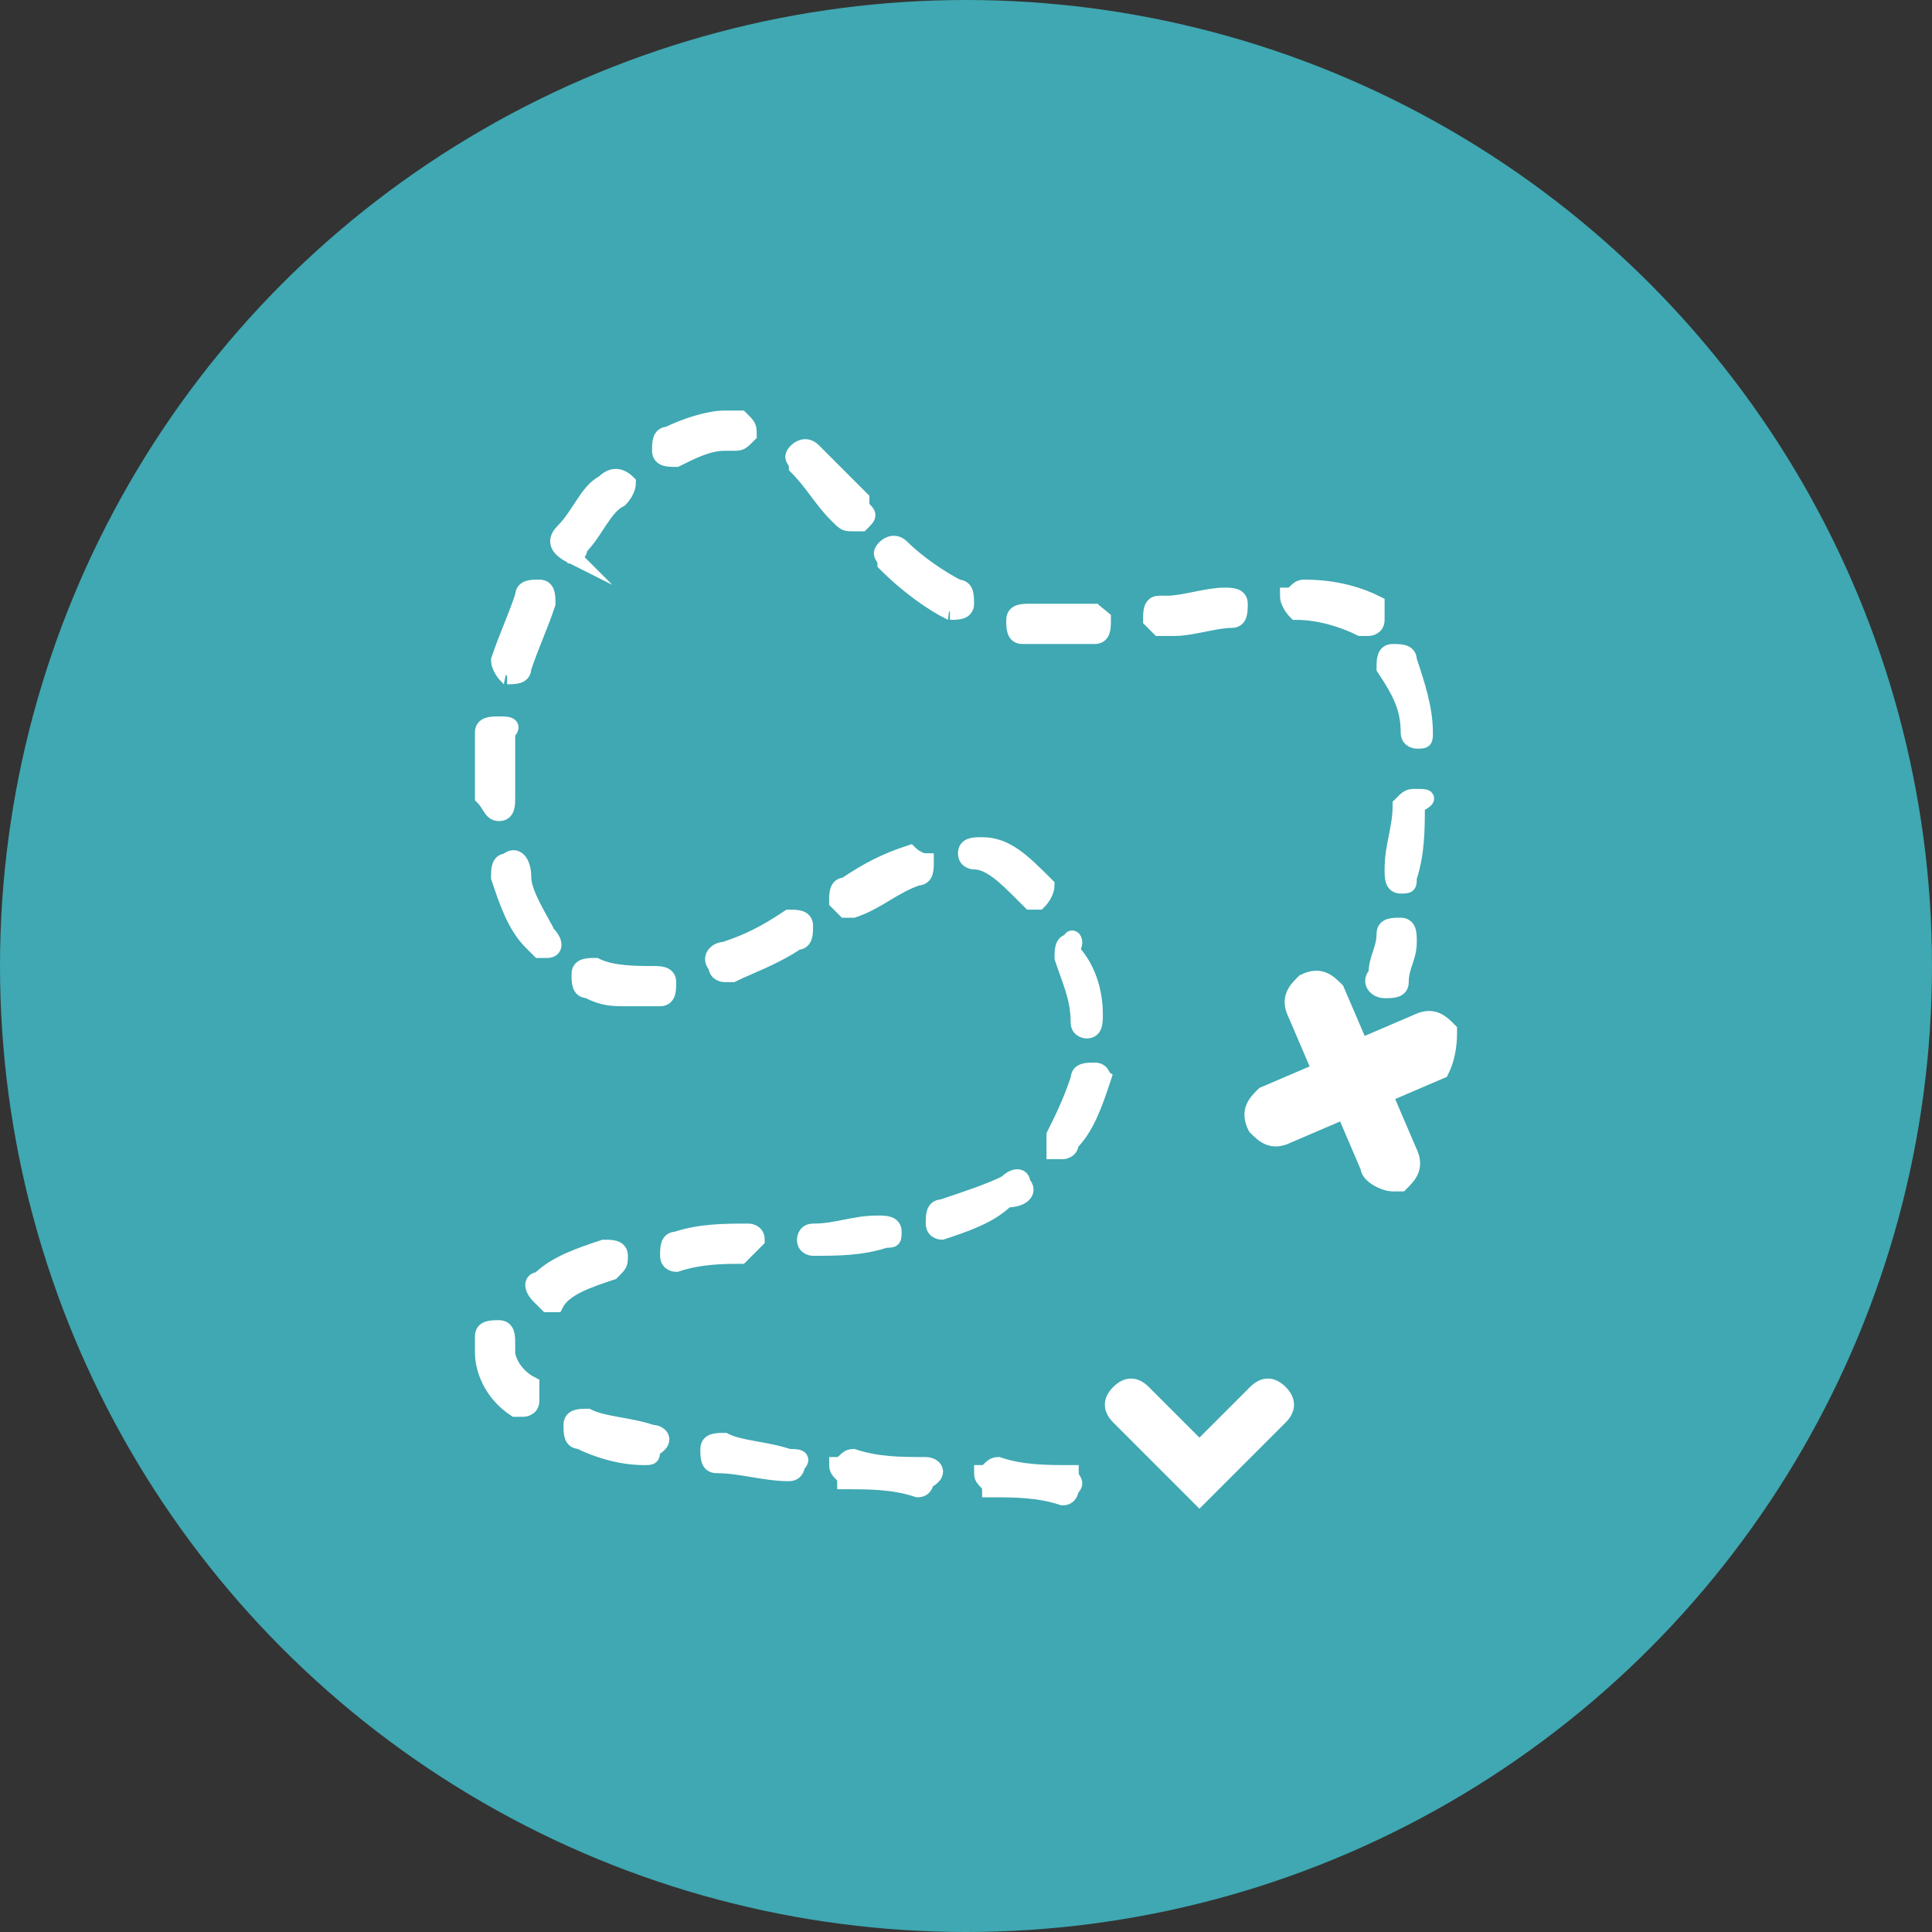 <?xml version="1.0" encoding="utf-8"?>
<!-- Generator: Adobe Illustrator 19.2.1, SVG Export Plug-In . SVG Version: 6.00 Build 0)  -->
<svg version="1.1" id="Слой_1" xmlns="http://www.w3.org/2000/svg" xmlns:xlink="http://www.w3.org/1999/xlink" x="0px" y="0px"
	 viewBox="0 0 24 24" style="enable-background:new 0 0 24 24;" xml:space="preserve">
<rect x="0" y="0" width="24" height="24" fill="#333333" stroke="none"/>
<style type="text/css">
	.st0{fill:#3FA8B2;}
	.st1{fill:#FFFFFF;}
	.st2{fill:none;stroke:#FFFFFF;stroke-width:0.2;stroke-miterlimit:10;}
</style>
<g>
	<circle class="st0" cx="12" cy="12" r="12"/>
	<g>
		<g>
			<path class="st1" d="M7.1,6.9c0,0,0.1,0,0.1-0.1c0.2-0.2,0.3-0.5,0.5-0.6C7.8,6.1,7.8,6,7.8,6C7.7,5.9,7.6,5.9,7.5,6
				C7.3,6.1,7.2,6.4,7,6.6C6.9,6.7,6.9,6.8,7.1,6.9C7,6.8,7.1,6.9,7.1,6.9z M10.4,6.4L10.4,6.4c0.1,0.1,0.1,0.1,0.2,0.1
				c0,0,0.1,0,0.1,0c0.1-0.1,0.1-0.1,0-0.2l0-0.1c-0.2-0.2-0.4-0.4-0.6-0.6c-0.1-0.1-0.2,0-0.2,0c-0.1,0.1,0,0.1,0,0.2
				C10.1,6,10.2,6.2,10.4,6.4z M12.1,10.7c0.2,0,0.4,0.2,0.6,0.4c0,0,0.1,0.1,0.1,0.1c0,0,0.1,0,0.1,0C13,11.1,13,11,13,11
				c-0.3-0.3-0.5-0.5-0.8-0.5c-0.1,0-0.2,0-0.2,0.1C12,10.7,12.1,10.7,12.1,10.7z M11.8,7.6C11.9,7.6,11.9,7.6,11.8,7.6
				c0.1,0,0.2,0,0.2-0.1c0-0.1,0-0.2-0.1-0.2c-0.2-0.1-0.5-0.3-0.7-0.5c-0.1-0.1-0.2,0-0.2,0c-0.1,0.1,0,0.1,0,0.2
				C11.3,7.3,11.6,7.5,11.8,7.6z M8.9,12c0,0.1,0.1,0.1,0.1,0.1c0,0,0,0,0.1,0c0.2-0.1,0.5-0.2,0.8-0.4c0.1,0,0.1-0.1,0.1-0.2
				c0-0.1-0.1-0.1-0.2-0.1c-0.3,0.2-0.5,0.3-0.8,0.4C8.9,11.8,8.8,11.9,8.9,12z M7.4,12c-0.1,0-0.2,0-0.2,0.1c0,0.1,0,0.2,0.1,0.2
				c0.2,0.1,0.3,0.1,0.5,0.1c0.1,0,0.3,0,0.4,0c0.1,0,0.1-0.1,0.1-0.2c0-0.1-0.1-0.1-0.2-0.1C7.9,12.1,7.6,12.1,7.4,12z M8.4,5.7
				C8.4,5.7,8.4,5.7,8.4,5.7C8.6,5.6,8.8,5.5,9,5.5h0c0,0,0.1,0,0.1,0c0.1,0,0.1,0,0.2-0.1c0-0.1,0-0.1-0.1-0.2c-0.1,0-0.1,0-0.2,0
				c-0.2,0-0.5,0.1-0.7,0.2c-0.1,0-0.1,0.1-0.1,0.2C8.2,5.7,8.3,5.7,8.4,5.7z M11.3,10.6c-0.3,0.1-0.5,0.2-0.8,0.4
				c-0.1,0-0.1,0.1-0.1,0.2c0,0,0.1,0.1,0.1,0.1c0,0,0,0,0.1,0c0.3-0.1,0.5-0.3,0.8-0.4c0.1,0,0.1-0.1,0.1-0.2
				C11.4,10.7,11.3,10.6,11.3,10.6z M17.2,12.3C17.2,12.3,17.2,12.3,17.2,12.3c0.1,0,0.2,0,0.2-0.1c0-0.2,0.1-0.3,0.1-0.5
				c0-0.1,0-0.2-0.1-0.2c-0.1,0-0.2,0-0.2,0.1c0,0.2-0.1,0.3-0.1,0.5C17,12.2,17.1,12.3,17.2,12.3z M17.6,9.9c-0.1,0-0.1,0-0.2,0.1
				c0,0.3-0.1,0.5-0.1,0.8c0,0.1,0,0.2,0.1,0.2c0,0,0,0,0,0c0.1,0,0.1,0,0.1-0.1c0.1-0.3,0.1-0.6,0.1-0.9
				C17.8,9.9,17.7,9.9,17.6,9.9z M13.6,13.3c-0.1,0-0.2,0-0.2,0.1c-0.1,0.3-0.2,0.5-0.3,0.7c0,0.1,0,0.2,0,0.2c0,0,0.1,0,0.1,0
				c0,0,0.1,0,0.1-0.1c0.2-0.2,0.3-0.5,0.4-0.8C13.7,13.4,13.7,13.3,13.6,13.3z M16.1,7.6c0.3,0,0.6,0.1,0.8,0.2c0,0,0,0,0.1,0
				c0,0,0.1,0,0.1-0.1c0-0.1,0-0.2,0-0.2c-0.2-0.1-0.5-0.2-0.9-0.2c-0.1,0-0.1,0.1-0.2,0.1C16,7.5,16.1,7.6,16.1,7.6z M13.3,11.7
				c-0.1,0-0.1,0.1-0.1,0.2c0.1,0.3,0.2,0.5,0.2,0.8c0,0.1,0.1,0.1,0.1,0.1c0,0,0,0,0,0c0.1,0,0.1-0.1,0.1-0.2
				c0-0.3-0.1-0.6-0.3-0.8C13.4,11.7,13.3,11.6,13.3,11.7z M13.6,7.6c-0.2,0-0.5,0-0.6,0c-0.1,0-0.1,0-0.2,0c-0.1,0-0.2,0-0.2,0.1
				c0,0.1,0,0.2,0.1,0.2c0.1,0,0.1,0,0.2,0c0.1,0,0.2,0,0.3,0c0.1,0,0.3,0,0.4,0c0.1,0,0.1-0.1,0.1-0.2C13.7,7.7,13.6,7.6,13.6,7.6z
				 M17.5,9.1c0,0.1,0.1,0.1,0.1,0.1h0c0.1,0,0.1,0,0.1-0.1c0-0.3-0.1-0.6-0.2-0.9c0-0.1-0.1-0.1-0.2-0.1c-0.1,0-0.1,0.1-0.1,0.2
				C17.4,8.6,17.5,8.8,17.5,9.1z M11.5,18.2c-0.3,0-0.6,0-0.9-0.1c-0.1,0-0.1,0.1-0.2,0.1c0,0.1,0.1,0.1,0.1,0.2
				c0.3,0,0.6,0,0.9,0.1c0,0,0,0,0,0c0.1,0,0.1-0.1,0.1-0.1C11.7,18.3,11.6,18.2,11.5,18.2z M11.1,15.3c0-0.1-0.1-0.1-0.2-0.1
				c-0.3,0-0.5,0.1-0.8,0.1c-0.1,0-0.1,0.1-0.1,0.1c0,0.1,0.1,0.1,0.1,0.1h0c0.3,0,0.6,0,0.9-0.1C11.1,15.4,11.1,15.4,11.1,15.3z
				 M12.7,14.7c0-0.1-0.1-0.1-0.2,0c-0.2,0.1-0.5,0.2-0.8,0.3c-0.1,0-0.1,0.1-0.1,0.2c0,0.1,0.1,0.1,0.1,0.1c0,0,0,0,0,0
				c0.3-0.1,0.6-0.2,0.8-0.4C12.7,14.9,12.8,14.8,12.7,14.7z M14.4,7.8C14.4,7.8,14.4,7.8,14.4,7.8l0.2,0c0.2,0,0.5-0.1,0.7-0.1
				c0.1,0,0.1-0.1,0.1-0.2c0-0.1-0.1-0.1-0.2-0.1c-0.2,0-0.5,0.1-0.7,0.1l-0.1,0c-0.1,0-0.1,0.1-0.1,0.2C14.3,7.7,14.4,7.8,14.4,7.8
				z M13.3,18.3c-0.3,0-0.6,0-0.9-0.1c-0.1,0-0.1,0.1-0.2,0.1c0,0.1,0.1,0.1,0.1,0.2c0.3,0,0.6,0,0.9,0.1c0,0,0,0,0,0
				c0.1,0,0.1-0.1,0.1-0.1C13.4,18.4,13.3,18.4,13.3,18.3z M9.8,18.1C9.5,18,9.2,18,9,17.9c-0.1,0-0.2,0-0.2,0.1
				c0,0.1,0,0.2,0.1,0.2c0.3,0,0.6,0.1,0.9,0.1c0,0,0,0,0,0c0.1,0,0.1-0.1,0.1-0.1C10,18.1,9.9,18.1,9.8,18.1z M6.3,10.7
				c-0.1,0-0.1,0.1-0.1,0.2c0.1,0.3,0.2,0.6,0.4,0.8c0,0,0.1,0.1,0.1,0.1c0,0,0.1,0,0.1,0c0.1,0,0.1-0.1,0-0.2
				c-0.1-0.2-0.3-0.5-0.3-0.7C6.5,10.7,6.4,10.6,6.3,10.7z M6.3,16.8c0,0,0-0.1,0-0.1c0-0.1,0-0.2-0.1-0.2c-0.1,0-0.2,0-0.2,0.1
				c0,0.1,0,0.2,0,0.2c0,0.2,0.1,0.5,0.4,0.7c0,0,0.1,0,0.1,0c0,0,0.1,0,0.1-0.1c0-0.1,0-0.2,0-0.2C6.4,17.1,6.3,16.9,6.3,16.8z
				 M6.2,10.1C6.2,10.1,6.2,10.1,6.2,10.1c0.1,0,0.1-0.1,0.1-0.2c0-0.1,0-0.2,0-0.3c0-0.2,0-0.3,0-0.5C6.4,9,6.3,9,6.2,9
				c-0.1,0-0.2,0-0.2,0.1c0,0.2,0,0.4,0,0.5c0,0.1,0,0.2,0,0.3C6.1,10,6.1,10.1,6.2,10.1z M9.4,15.4c0-0.1-0.1-0.1-0.1-0.1
				c-0.3,0-0.6,0-0.9,0.1c-0.1,0-0.1,0.1-0.1,0.2c0,0.1,0.1,0.1,0.1,0.1c0,0,0,0,0,0c0.3-0.1,0.6-0.1,0.8-0.1
				C9.3,15.5,9.4,15.4,9.4,15.4z M6.3,8.4C6.4,8.4,6.4,8.4,6.3,8.4c0.1,0,0.2,0,0.2-0.1C6.6,8,6.7,7.8,6.8,7.5c0-0.1,0-0.2-0.1-0.2
				c-0.1,0-0.2,0-0.2,0.1C6.4,7.7,6.3,7.9,6.2,8.2C6.2,8.3,6.3,8.4,6.3,8.4z M7.7,15.6c0-0.1-0.1-0.1-0.2-0.1
				c-0.3,0.1-0.6,0.2-0.8,0.4c-0.1,0-0.1,0.1,0,0.2c0,0,0.1,0.1,0.1,0.1c0,0,0.1,0,0.1,0C7,16,7.3,15.9,7.6,15.8
				C7.7,15.7,7.7,15.7,7.7,15.6z M8.1,17.8c-0.3-0.1-0.6-0.1-0.8-0.2c-0.1,0-0.2,0-0.2,0.1c0,0.1,0,0.2,0.1,0.2
				c0.2,0.1,0.5,0.2,0.8,0.2c0,0,0,0,0,0c0.1,0,0.1,0,0.1-0.1C8.3,17.9,8.2,17.8,8.1,17.8z M18,12.8c-0.1-0.1-0.2-0.2-0.4-0.1
				L16.9,13l-0.3-0.7c-0.1-0.1-0.2-0.2-0.4-0.1c-0.1,0.1-0.2,0.2-0.1,0.4l0.3,0.7l-0.7,0.3c-0.1,0.1-0.2,0.2-0.1,0.4
				c0.1,0.1,0.2,0.2,0.4,0.1l0.7-0.3l0.3,0.7c0,0.1,0.2,0.2,0.3,0.2c0,0,0.1,0,0.1,0c0.1-0.1,0.2-0.2,0.1-0.4l-0.3-0.7l0.7-0.3
				C18,13.1,18,12.9,18,12.8z M15.6,17.3L14.9,18l-0.7-0.7c-0.1-0.1-0.2-0.1-0.3,0c-0.1,0.1-0.1,0.2,0,0.3l0.7,0.7l0.3,0.3l0.3-0.3
				l0.7-0.7c0.1-0.1,0.1-0.2,0-0.3S15.7,17.2,15.6,17.3z"/>
		</g>
		<g>
			<path class="st2" d="M7.1,6.9c0,0,0.1,0,0.1-0.1c0.2-0.2,0.3-0.5,0.5-0.6C7.8,6.1,7.8,6,7.8,6C7.7,5.9,7.6,5.9,7.5,6
				C7.3,6.1,7.2,6.4,7,6.6C6.9,6.7,6.9,6.8,7.1,6.9C7,6.8,7.1,6.9,7.1,6.9z M10.4,6.4L10.4,6.4c0.1,0.1,0.1,0.1,0.2,0.1
				c0,0,0.1,0,0.1,0c0.1-0.1,0.1-0.1,0-0.2l0-0.1c-0.2-0.2-0.4-0.4-0.6-0.6c-0.1-0.1-0.2,0-0.2,0c-0.1,0.1,0,0.1,0,0.2
				C10.1,6,10.2,6.2,10.4,6.4z M12.1,10.7c0.2,0,0.4,0.2,0.6,0.4c0,0,0.1,0.1,0.1,0.1c0,0,0.1,0,0.1,0C13,11.1,13,11,13,11
				c-0.3-0.3-0.5-0.5-0.8-0.5c-0.1,0-0.2,0-0.2,0.1C12,10.7,12.1,10.7,12.1,10.7z M11.8,7.6C11.9,7.6,11.9,7.6,11.8,7.6
				c0.1,0,0.2,0,0.2-0.1c0-0.1,0-0.2-0.1-0.2c-0.2-0.1-0.5-0.3-0.7-0.5c-0.1-0.1-0.2,0-0.2,0c-0.1,0.1,0,0.1,0,0.2
				C11.3,7.3,11.6,7.5,11.8,7.6z M8.9,12c0,0.1,0.1,0.1,0.1,0.1c0,0,0,0,0.1,0c0.2-0.1,0.5-0.2,0.8-0.4c0.1,0,0.1-0.1,0.1-0.2
				c0-0.1-0.1-0.1-0.2-0.1c-0.3,0.2-0.5,0.3-0.8,0.4C8.9,11.8,8.8,11.9,8.9,12z M7.4,12c-0.1,0-0.2,0-0.2,0.1c0,0.1,0,0.2,0.1,0.2
				c0.2,0.1,0.3,0.1,0.5,0.1c0.1,0,0.3,0,0.4,0c0.1,0,0.1-0.1,0.1-0.2c0-0.1-0.1-0.1-0.2-0.1C7.9,12.1,7.6,12.1,7.4,12z M8.4,5.7
				C8.4,5.7,8.4,5.7,8.4,5.7C8.6,5.6,8.8,5.5,9,5.5h0c0,0,0.1,0,0.1,0c0.1,0,0.1,0,0.2-0.1c0-0.1,0-0.1-0.1-0.2c-0.1,0-0.1,0-0.2,0
				c-0.2,0-0.5,0.1-0.7,0.2c-0.1,0-0.1,0.1-0.1,0.2C8.2,5.7,8.3,5.7,8.4,5.7z M11.3,10.6c-0.3,0.1-0.5,0.2-0.8,0.4
				c-0.1,0-0.1,0.1-0.1,0.2c0,0,0.1,0.1,0.1,0.1c0,0,0,0,0.1,0c0.3-0.1,0.5-0.3,0.8-0.4c0.1,0,0.1-0.1,0.1-0.2
				C11.4,10.7,11.3,10.6,11.3,10.6z M17.2,12.3C17.2,12.3,17.2,12.3,17.2,12.3c0.1,0,0.2,0,0.2-0.1c0-0.2,0.1-0.3,0.1-0.5
				c0-0.1,0-0.2-0.1-0.2c-0.1,0-0.2,0-0.2,0.1c0,0.2-0.1,0.3-0.1,0.5C17,12.2,17.1,12.3,17.2,12.3z M17.6,9.9c-0.1,0-0.1,0-0.2,0.1
				c0,0.3-0.1,0.5-0.1,0.8c0,0.1,0,0.2,0.1,0.2c0,0,0,0,0,0c0.1,0,0.1,0,0.1-0.1c0.1-0.3,0.1-0.6,0.1-0.9
				C17.8,9.9,17.7,9.9,17.6,9.9z M13.6,13.3c-0.1,0-0.2,0-0.2,0.1c-0.1,0.3-0.2,0.5-0.3,0.7c0,0.1,0,0.2,0,0.2c0,0,0.1,0,0.1,0
				c0,0,0.1,0,0.1-0.1c0.2-0.2,0.3-0.5,0.4-0.8C13.7,13.4,13.7,13.3,13.6,13.3z M16.1,7.6c0.3,0,0.6,0.1,0.8,0.2c0,0,0,0,0.1,0
				c0,0,0.1,0,0.1-0.1c0-0.1,0-0.2,0-0.2c-0.2-0.1-0.5-0.2-0.9-0.2c-0.1,0-0.1,0.1-0.2,0.1C16,7.5,16.1,7.6,16.1,7.6z M13.3,11.7
				c-0.1,0-0.1,0.1-0.1,0.2c0.1,0.3,0.2,0.5,0.2,0.8c0,0.1,0.1,0.1,0.1,0.1c0,0,0,0,0,0c0.1,0,0.1-0.1,0.1-0.2
				c0-0.3-0.1-0.6-0.3-0.8C13.4,11.7,13.3,11.6,13.3,11.7z M13.6,7.6c-0.2,0-0.5,0-0.6,0c-0.1,0-0.1,0-0.2,0c-0.1,0-0.2,0-0.2,0.1
				c0,0.1,0,0.2,0.1,0.2c0.1,0,0.1,0,0.2,0c0.1,0,0.2,0,0.3,0c0.1,0,0.3,0,0.4,0c0.1,0,0.1-0.1,0.1-0.2C13.7,7.7,13.6,7.6,13.6,7.6z
				 M17.5,9.1c0,0.1,0.1,0.1,0.1,0.1h0c0.1,0,0.1,0,0.1-0.1c0-0.3-0.1-0.6-0.2-0.9c0-0.1-0.1-0.1-0.2-0.1c-0.1,0-0.1,0.1-0.1,0.2
				C17.4,8.6,17.5,8.8,17.5,9.1z M11.5,18.2c-0.3,0-0.6,0-0.9-0.1c-0.1,0-0.1,0.1-0.2,0.1c0,0.1,0.1,0.1,0.1,0.2
				c0.3,0,0.6,0,0.9,0.1c0,0,0,0,0,0c0.1,0,0.1-0.1,0.1-0.1C11.7,18.3,11.6,18.2,11.5,18.2z M11.1,15.3c0-0.1-0.1-0.1-0.2-0.1
				c-0.3,0-0.5,0.1-0.8,0.1c-0.1,0-0.1,0.1-0.1,0.1c0,0.1,0.1,0.1,0.1,0.1h0c0.3,0,0.6,0,0.9-0.1C11.1,15.4,11.1,15.4,11.1,15.3z
				 M12.7,14.7c0-0.1-0.1-0.1-0.2,0c-0.2,0.1-0.5,0.2-0.8,0.3c-0.1,0-0.1,0.1-0.1,0.2c0,0.1,0.1,0.1,0.1,0.1c0,0,0,0,0,0
				c0.3-0.1,0.6-0.2,0.8-0.4C12.7,14.9,12.8,14.8,12.7,14.7z M14.4,7.8C14.4,7.8,14.4,7.8,14.4,7.8l0.2,0c0.2,0,0.5-0.1,0.7-0.1
				c0.1,0,0.1-0.1,0.1-0.2c0-0.1-0.1-0.1-0.2-0.1c-0.2,0-0.5,0.1-0.7,0.1l-0.1,0c-0.1,0-0.1,0.1-0.1,0.2C14.3,7.7,14.4,7.8,14.4,7.8
				z M13.3,18.3c-0.3,0-0.6,0-0.9-0.1c-0.1,0-0.1,0.1-0.2,0.1c0,0.1,0.1,0.1,0.1,0.2c0.3,0,0.6,0,0.9,0.1c0,0,0,0,0,0
				c0.1,0,0.1-0.1,0.1-0.1C13.4,18.4,13.3,18.4,13.3,18.3z M9.8,18.1C9.5,18,9.2,18,9,17.9c-0.1,0-0.2,0-0.2,0.1
				c0,0.1,0,0.2,0.1,0.2c0.3,0,0.6,0.1,0.9,0.1c0,0,0,0,0,0c0.1,0,0.1-0.1,0.1-0.1C10,18.1,9.9,18.1,9.8,18.1z M6.3,10.7
				c-0.1,0-0.1,0.1-0.1,0.2c0.1,0.3,0.2,0.6,0.4,0.8c0,0,0.1,0.1,0.1,0.1c0,0,0.1,0,0.1,0c0.1,0,0.1-0.1,0-0.2
				c-0.1-0.2-0.3-0.5-0.3-0.7C6.5,10.7,6.4,10.6,6.3,10.7z M6.3,16.8c0,0,0-0.1,0-0.1c0-0.1,0-0.2-0.1-0.2c-0.1,0-0.2,0-0.2,0.1
				c0,0.1,0,0.2,0,0.2c0,0.2,0.1,0.5,0.4,0.7c0,0,0.1,0,0.1,0c0,0,0.1,0,0.1-0.1c0-0.1,0-0.2,0-0.2C6.4,17.1,6.3,16.9,6.3,16.8z
				 M6.2,10.1C6.2,10.1,6.2,10.1,6.2,10.1c0.1,0,0.1-0.1,0.1-0.2c0-0.1,0-0.2,0-0.3c0-0.2,0-0.3,0-0.5C6.4,9,6.3,9,6.2,9
				c-0.1,0-0.2,0-0.2,0.1c0,0.2,0,0.4,0,0.5c0,0.1,0,0.2,0,0.3C6.1,10,6.1,10.1,6.2,10.1z M9.4,15.4c0-0.1-0.1-0.1-0.1-0.1
				c-0.3,0-0.6,0-0.9,0.1c-0.1,0-0.1,0.1-0.1,0.2c0,0.1,0.1,0.1,0.1,0.1c0,0,0,0,0,0c0.3-0.1,0.6-0.1,0.8-0.1
				C9.3,15.5,9.4,15.4,9.4,15.4z M6.3,8.4C6.4,8.4,6.4,8.4,6.3,8.4c0.1,0,0.2,0,0.2-0.1C6.6,8,6.7,7.8,6.8,7.5c0-0.1,0-0.2-0.1-0.2
				c-0.1,0-0.2,0-0.2,0.1C6.4,7.7,6.3,7.9,6.2,8.2C6.2,8.3,6.3,8.4,6.3,8.4z M7.7,15.6c0-0.1-0.1-0.1-0.2-0.1
				c-0.3,0.1-0.6,0.2-0.8,0.4c-0.1,0-0.1,0.1,0,0.2c0,0,0.1,0.1,0.1,0.1c0,0,0.1,0,0.1,0C7,16,7.3,15.9,7.6,15.8
				C7.7,15.7,7.7,15.7,7.7,15.6z M8.1,17.8c-0.3-0.1-0.6-0.1-0.8-0.2c-0.1,0-0.2,0-0.2,0.1c0,0.1,0,0.2,0.1,0.2
				c0.2,0.1,0.5,0.2,0.8,0.2c0,0,0,0,0,0c0.1,0,0.1,0,0.1-0.1C8.3,17.9,8.2,17.8,8.1,17.8z M18,12.8c-0.1-0.1-0.2-0.2-0.4-0.1
				L16.9,13l-0.3-0.7c-0.1-0.1-0.2-0.2-0.4-0.1c-0.1,0.1-0.2,0.2-0.1,0.4l0.3,0.7l-0.7,0.3c-0.1,0.1-0.2,0.2-0.1,0.4
				c0.1,0.1,0.2,0.2,0.4,0.1l0.7-0.3l0.3,0.7c0,0.1,0.2,0.2,0.3,0.2c0,0,0.1,0,0.1,0c0.1-0.1,0.2-0.2,0.1-0.4l-0.3-0.7l0.7-0.3
				C18,13.1,18,12.9,18,12.8z M15.6,17.3L14.9,18l-0.7-0.7c-0.1-0.1-0.2-0.1-0.3,0c-0.1,0.1-0.1,0.2,0,0.3l0.7,0.7l0.3,0.3l0.3-0.3
				l0.7-0.7c0.1-0.1,0.1-0.2,0-0.3S15.7,17.2,15.6,17.3z"/>
		</g>
	</g>
</g>
</svg>
